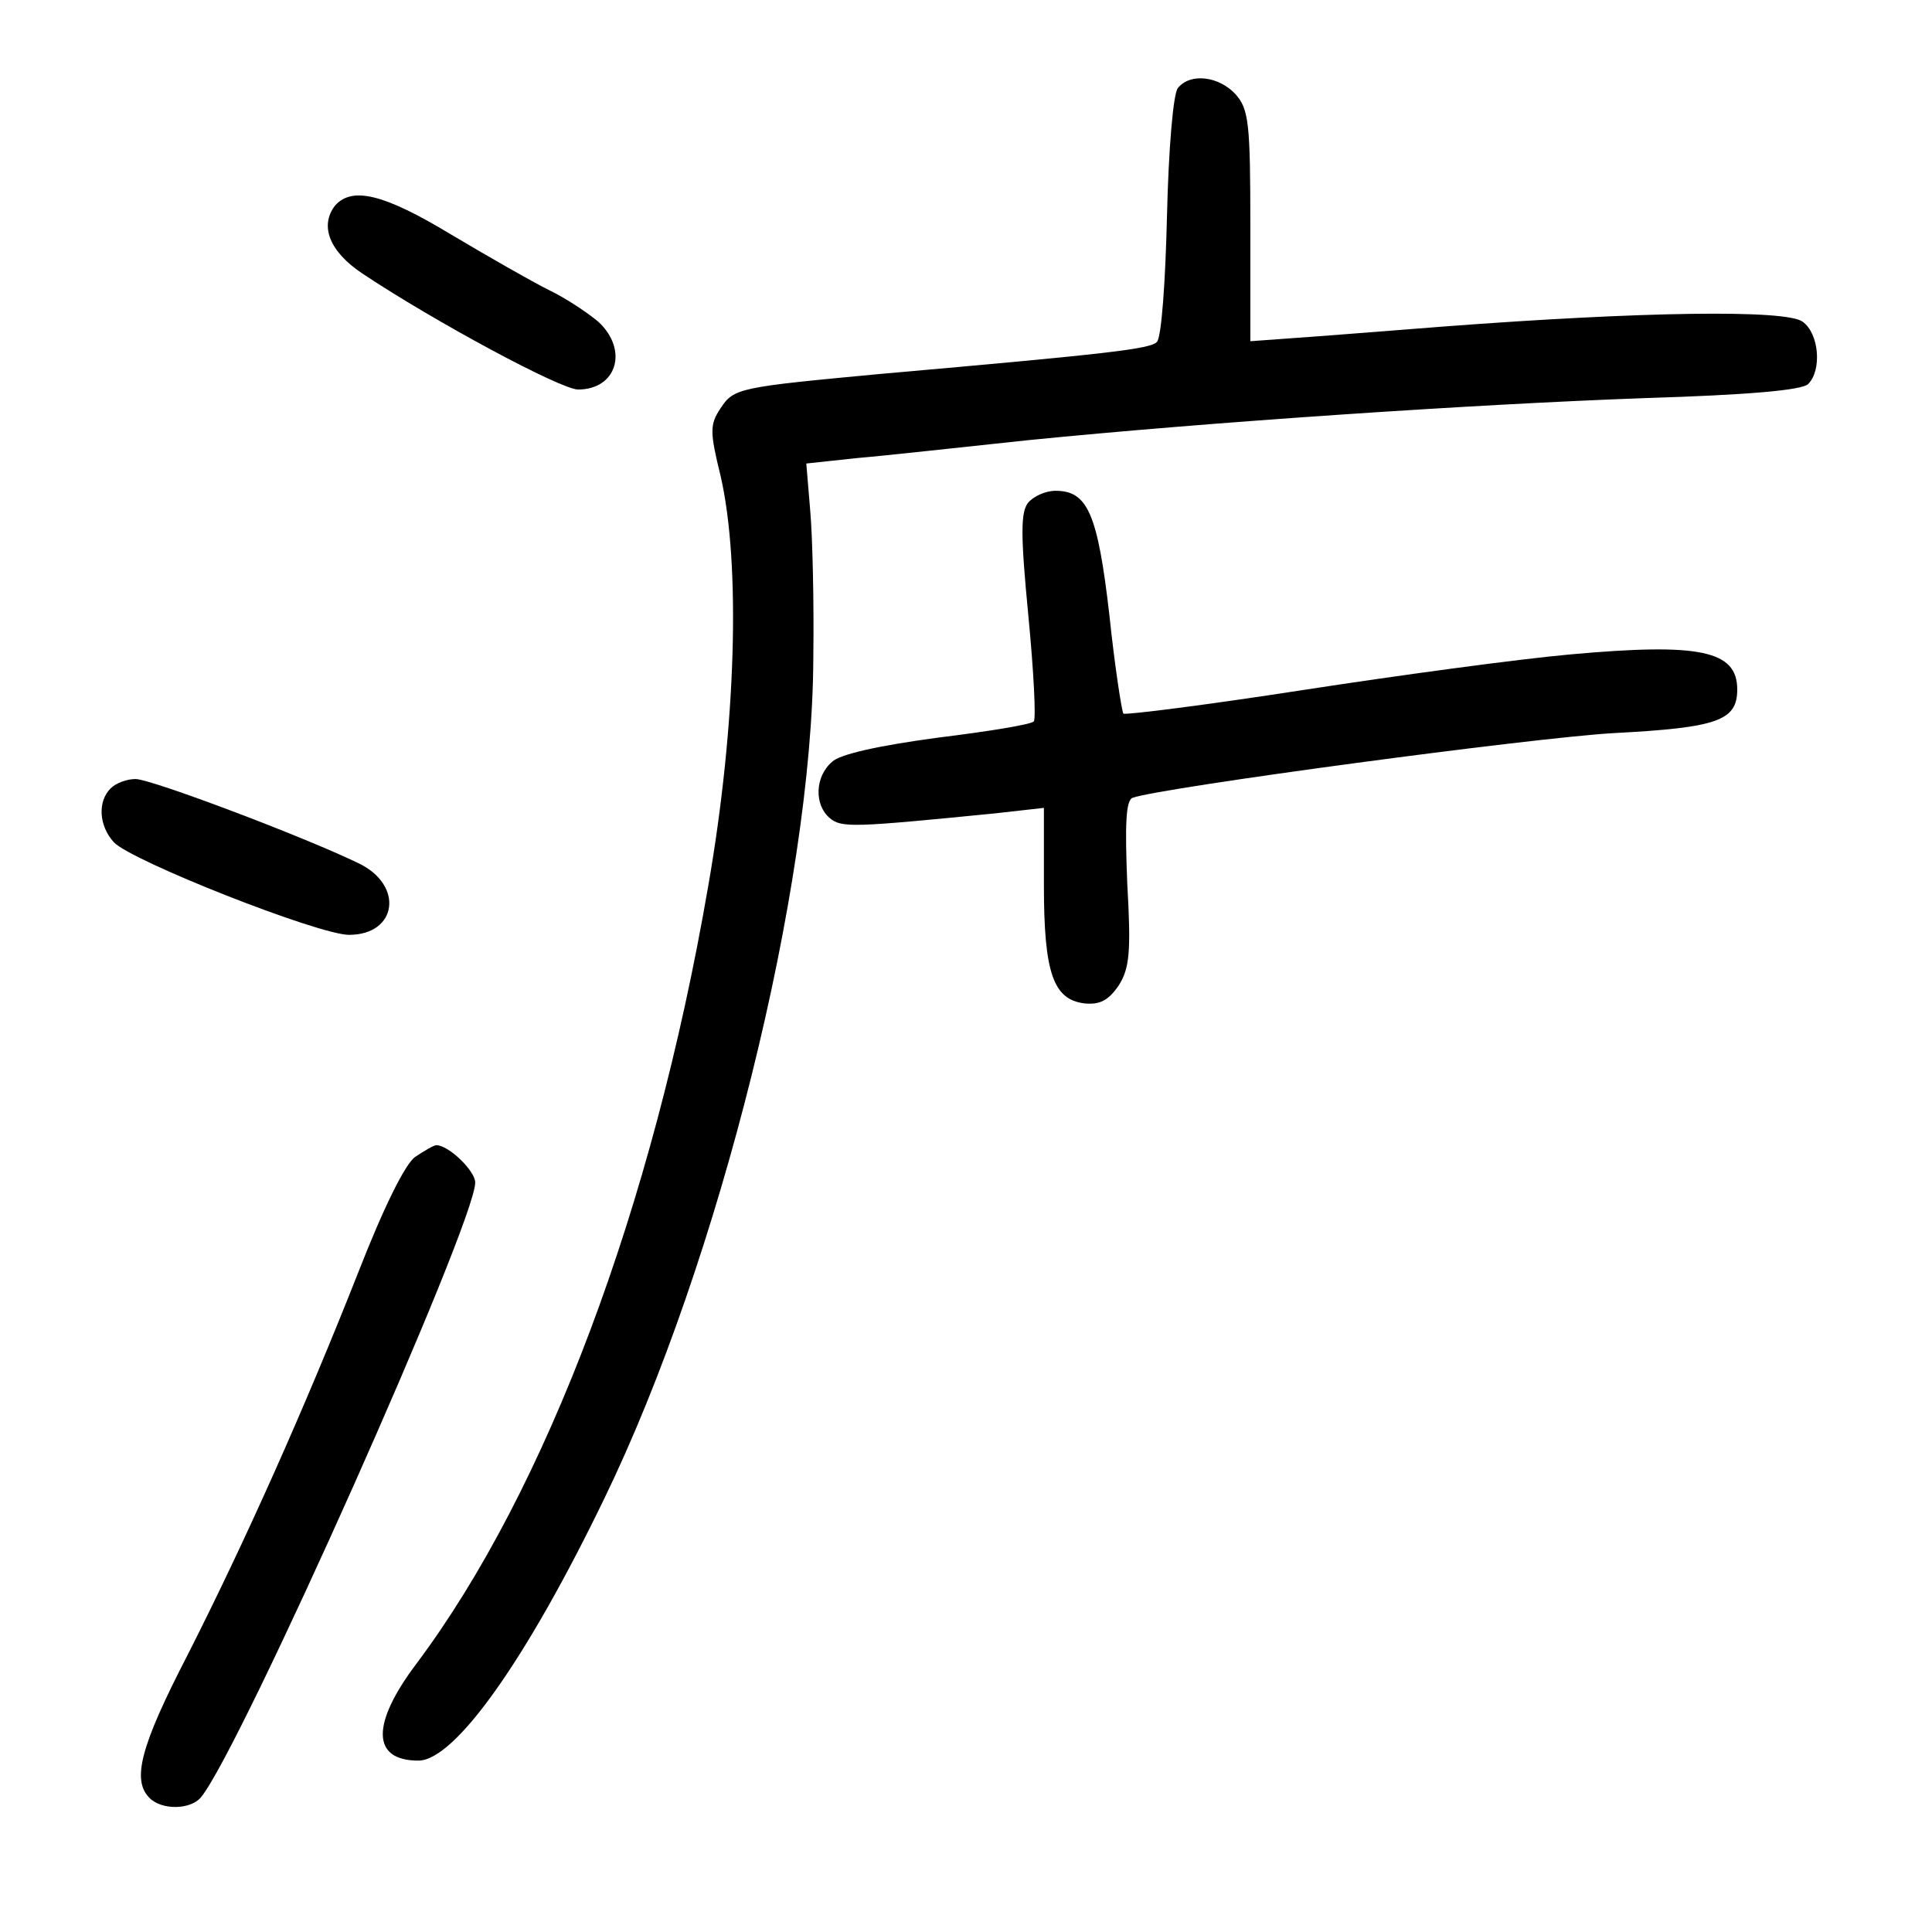 <?xml version="1.0" standalone="no"?>
<!DOCTYPE svg PUBLIC "-//W3C//DTD SVG 20010904//EN"
 "http://www.w3.org/TR/2001/REC-SVG-20010904/DTD/svg10.dtd">
<svg version="1.0" xmlns="http://www.w3.org/2000/svg"
 width="248pt" height="248pt" viewBox="0 0 248 248"
 preserveAspectRatio="xMidYMid meet">
<g transform="translate(0,248) scale(0.1,-0.1)"
fill="#000000" stroke="none">
<path d="M1512 2367 c-6 -7 -12 -78 -14 -164 -2 -84 -7 -156 -13 -162 -9 -9
-60 -15 -355 -41 -181 -17 -188 -18 -205 -44 -14 -21 -14 -30 0 -87 26 -113
20 -321 -16 -527 -71 -412 -208 -775 -374 -997 -59 -78 -58 -125 2 -125 47 0
139 130 239 337 147 303 267 784 268 1078 1 72 -1 157 -4 190 l-5 60 65 7 c36
3 135 14 220 23 230 23 569 46 792 54 130 4 201 10 209 18 18 18 14 65 -7 80
-21 16 -208 13 -459 -6 -77 -6 -165 -13 -195 -15 l-55 -4 0 148 c0 132 -2 150
-19 169 -21 23 -58 28 -74 8z"/>
<path d="M430 2216 c-20 -26 -7 -59 35 -87 93 -62 255 -149 277 -149 50 0 65
51 26 87 -13 11 -41 30 -64 41 -22 11 -78 43 -125 71 -86 52 -127 62 -149 37z"/>
<path d="M1320 1835 c-10 -12 -10 -41 0 -145 7 -72 10 -133 7 -136 -3 -4 -59
-13 -124 -21 -74 -10 -125 -21 -135 -31 -22 -19 -23 -55 -3 -72 15 -13 31 -12
213 6 l62 7 0 -99 c0 -113 12 -147 52 -152 20 -2 31 4 44 23 14 22 16 43 11
131 -3 75 -2 107 7 110 37 13 512 77 618 83 133 7 158 16 158 56 0 50 -48 60
-214 45 -67 -6 -222 -27 -345 -46 -123 -19 -226 -32 -229 -30 -2 3 -11 60 -18
127 -15 130 -28 159 -69 159 -13 0 -28 -7 -35 -15z"/>
<path d="M142 1468 c-17 -17 -15 -48 4 -69 22 -24 263 -119 302 -119 62 0 71
64 12 92 -70 34 -266 108 -286 108 -11 0 -25 -5 -32 -12z"/>
<path d="M533 995 c-13 -9 -41 -66 -73 -148 -69 -175 -145 -345 -219 -491 -61
-118 -72 -161 -49 -184 16 -16 53 -15 66 1 50 60 352 737 352 789 0 15 -34 48
-50 48 -3 0 -15 -7 -27 -15z"/>
</g>
</svg>
